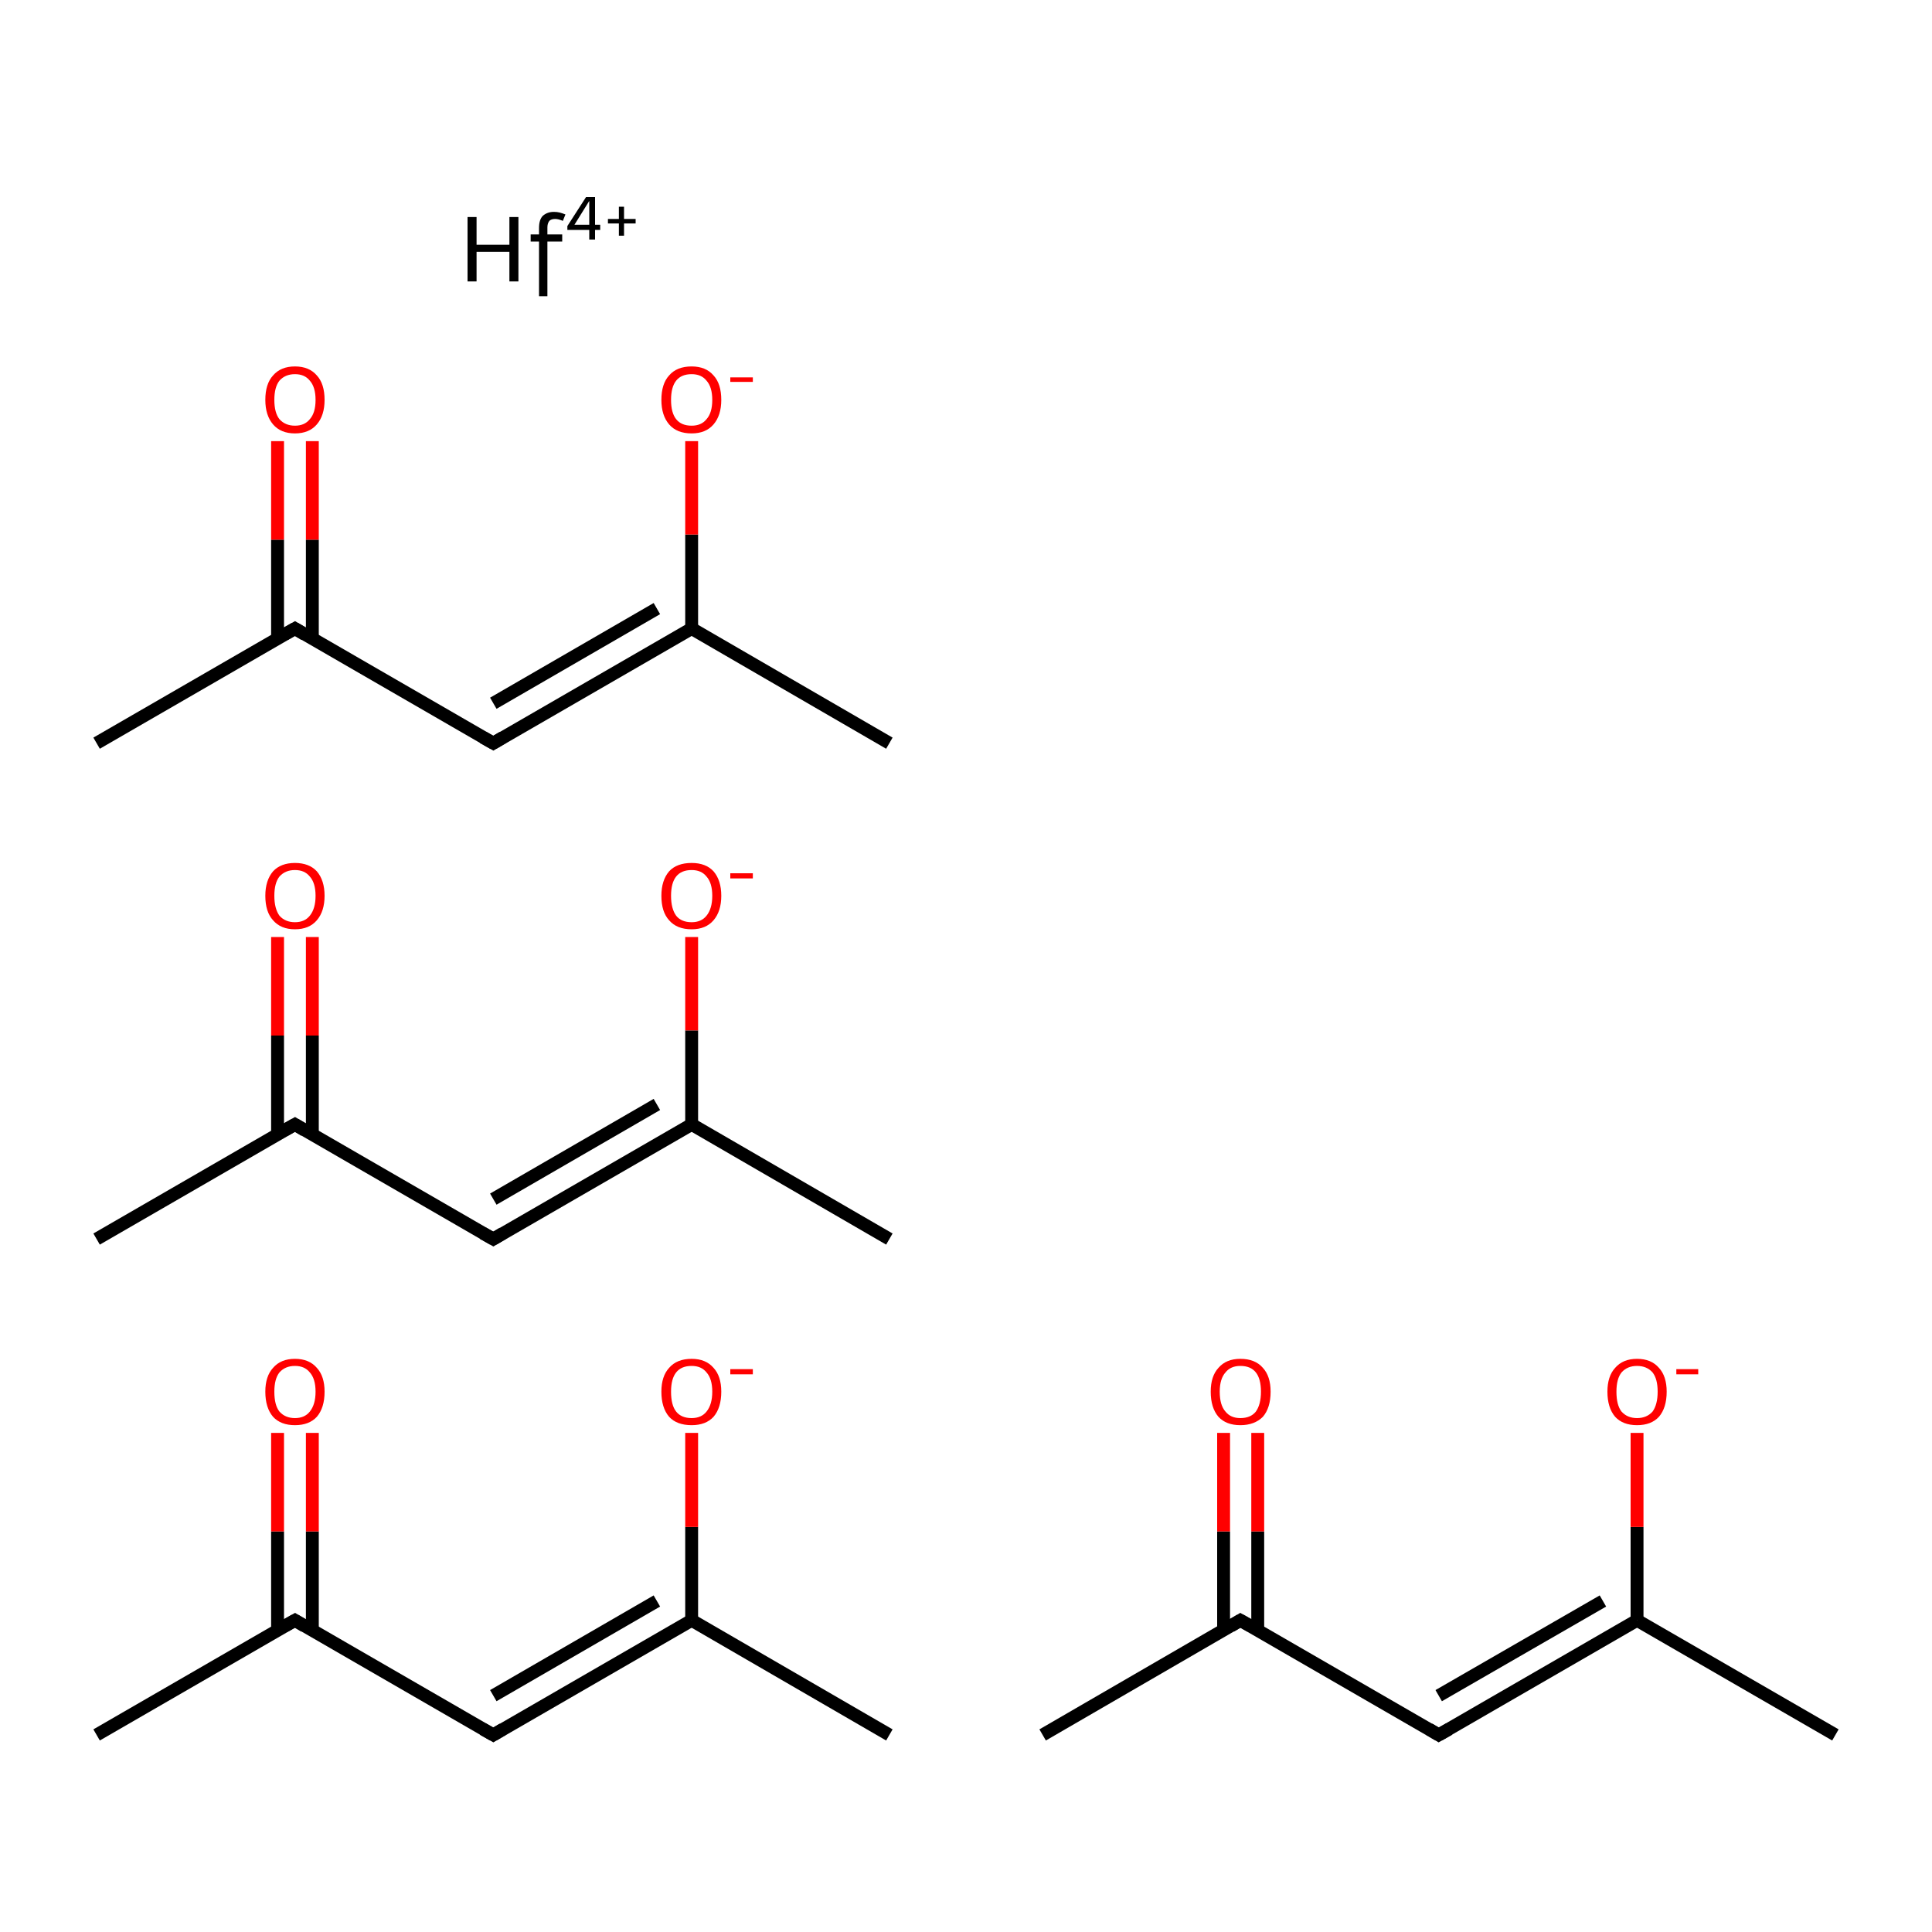 <?xml version='1.0' encoding='iso-8859-1'?>
<svg version='1.1' baseProfile='full'
              xmlns='http://www.w3.org/2000/svg'
                      xmlns:rdkit='http://www.rdkit.org/xml'
                      xmlns:xlink='http://www.w3.org/1999/xlink'
                  xml:space='preserve'
width='300px' height='300px' viewBox='0 0 300 300'>
<!-- END OF HEADER -->
<rect style='opacity:1.0;fill:#FFFFFF;stroke:none' width='300.0' height='300.0' x='0.0' y='0.0'> </rect>
<path class='bond-0 atom-0 atom-1' d='M 138.1,269.4 L 107.4,251.6' style='fill:none;fill-rule:evenodd;stroke:#000000;stroke-width:2.0px;stroke-linecap:butt;stroke-linejoin:miter;stroke-opacity:1' />
<path class='bond-1 atom-1 atom-2' d='M 107.4,251.6 L 76.6,269.4' style='fill:none;fill-rule:evenodd;stroke:#000000;stroke-width:2.0px;stroke-linecap:butt;stroke-linejoin:miter;stroke-opacity:1' />
<path class='bond-1 atom-1 atom-2' d='M 102.0,248.6 L 76.6,263.3' style='fill:none;fill-rule:evenodd;stroke:#000000;stroke-width:2.0px;stroke-linecap:butt;stroke-linejoin:miter;stroke-opacity:1' />
<path class='bond-2 atom-2 atom-3' d='M 76.6,269.4 L 45.8,251.6' style='fill:none;fill-rule:evenodd;stroke:#000000;stroke-width:2.0px;stroke-linecap:butt;stroke-linejoin:miter;stroke-opacity:1' />
<path class='bond-3 atom-3 atom-4' d='M 48.5,253.2 L 48.5,237.8' style='fill:none;fill-rule:evenodd;stroke:#000000;stroke-width:2.0px;stroke-linecap:butt;stroke-linejoin:miter;stroke-opacity:1' />
<path class='bond-3 atom-3 atom-4' d='M 48.5,237.8 L 48.5,222.5' style='fill:none;fill-rule:evenodd;stroke:#FF0000;stroke-width:2.0px;stroke-linecap:butt;stroke-linejoin:miter;stroke-opacity:1' />
<path class='bond-3 atom-3 atom-4' d='M 43.1,253.2 L 43.1,237.8' style='fill:none;fill-rule:evenodd;stroke:#000000;stroke-width:2.0px;stroke-linecap:butt;stroke-linejoin:miter;stroke-opacity:1' />
<path class='bond-3 atom-3 atom-4' d='M 43.1,237.8 L 43.1,222.5' style='fill:none;fill-rule:evenodd;stroke:#FF0000;stroke-width:2.0px;stroke-linecap:butt;stroke-linejoin:miter;stroke-opacity:1' />
<path class='bond-4 atom-3 atom-5' d='M 45.8,251.6 L 15.0,269.4' style='fill:none;fill-rule:evenodd;stroke:#000000;stroke-width:2.0px;stroke-linecap:butt;stroke-linejoin:miter;stroke-opacity:1' />
<path class='bond-5 atom-1 atom-6' d='M 107.4,251.6 L 107.4,237.1' style='fill:none;fill-rule:evenodd;stroke:#000000;stroke-width:2.0px;stroke-linecap:butt;stroke-linejoin:miter;stroke-opacity:1' />
<path class='bond-5 atom-1 atom-6' d='M 107.4,237.1 L 107.4,222.5' style='fill:none;fill-rule:evenodd;stroke:#FF0000;stroke-width:2.0px;stroke-linecap:butt;stroke-linejoin:miter;stroke-opacity:1' />
<path class='bond-6 atom-7 atom-8' d='M 138.1,192.4 L 107.4,174.6' style='fill:none;fill-rule:evenodd;stroke:#000000;stroke-width:2.0px;stroke-linecap:butt;stroke-linejoin:miter;stroke-opacity:1' />
<path class='bond-7 atom-8 atom-9' d='M 107.4,174.6 L 76.6,192.4' style='fill:none;fill-rule:evenodd;stroke:#000000;stroke-width:2.0px;stroke-linecap:butt;stroke-linejoin:miter;stroke-opacity:1' />
<path class='bond-7 atom-8 atom-9' d='M 102.0,171.5 L 76.6,186.2' style='fill:none;fill-rule:evenodd;stroke:#000000;stroke-width:2.0px;stroke-linecap:butt;stroke-linejoin:miter;stroke-opacity:1' />
<path class='bond-8 atom-9 atom-10' d='M 76.6,192.4 L 45.8,174.6' style='fill:none;fill-rule:evenodd;stroke:#000000;stroke-width:2.0px;stroke-linecap:butt;stroke-linejoin:miter;stroke-opacity:1' />
<path class='bond-9 atom-10 atom-11' d='M 48.5,176.2 L 48.5,160.8' style='fill:none;fill-rule:evenodd;stroke:#000000;stroke-width:2.0px;stroke-linecap:butt;stroke-linejoin:miter;stroke-opacity:1' />
<path class='bond-9 atom-10 atom-11' d='M 48.5,160.8 L 48.5,145.5' style='fill:none;fill-rule:evenodd;stroke:#FF0000;stroke-width:2.0px;stroke-linecap:butt;stroke-linejoin:miter;stroke-opacity:1' />
<path class='bond-9 atom-10 atom-11' d='M 43.1,176.2 L 43.1,160.8' style='fill:none;fill-rule:evenodd;stroke:#000000;stroke-width:2.0px;stroke-linecap:butt;stroke-linejoin:miter;stroke-opacity:1' />
<path class='bond-9 atom-10 atom-11' d='M 43.1,160.8 L 43.1,145.5' style='fill:none;fill-rule:evenodd;stroke:#FF0000;stroke-width:2.0px;stroke-linecap:butt;stroke-linejoin:miter;stroke-opacity:1' />
<path class='bond-10 atom-10 atom-12' d='M 45.8,174.6 L 15.0,192.4' style='fill:none;fill-rule:evenodd;stroke:#000000;stroke-width:2.0px;stroke-linecap:butt;stroke-linejoin:miter;stroke-opacity:1' />
<path class='bond-11 atom-8 atom-13' d='M 107.4,174.6 L 107.4,160.0' style='fill:none;fill-rule:evenodd;stroke:#000000;stroke-width:2.0px;stroke-linecap:butt;stroke-linejoin:miter;stroke-opacity:1' />
<path class='bond-11 atom-8 atom-13' d='M 107.4,160.0 L 107.4,145.5' style='fill:none;fill-rule:evenodd;stroke:#FF0000;stroke-width:2.0px;stroke-linecap:butt;stroke-linejoin:miter;stroke-opacity:1' />
<path class='bond-12 atom-14 atom-15' d='M 285.0,269.4 L 254.2,251.6' style='fill:none;fill-rule:evenodd;stroke:#000000;stroke-width:2.0px;stroke-linecap:butt;stroke-linejoin:miter;stroke-opacity:1' />
<path class='bond-13 atom-15 atom-16' d='M 254.2,251.6 L 223.4,269.4' style='fill:none;fill-rule:evenodd;stroke:#000000;stroke-width:2.0px;stroke-linecap:butt;stroke-linejoin:miter;stroke-opacity:1' />
<path class='bond-13 atom-15 atom-16' d='M 248.9,248.6 L 223.4,263.3' style='fill:none;fill-rule:evenodd;stroke:#000000;stroke-width:2.0px;stroke-linecap:butt;stroke-linejoin:miter;stroke-opacity:1' />
<path class='bond-14 atom-16 atom-17' d='M 223.4,269.4 L 192.6,251.6' style='fill:none;fill-rule:evenodd;stroke:#000000;stroke-width:2.0px;stroke-linecap:butt;stroke-linejoin:miter;stroke-opacity:1' />
<path class='bond-15 atom-17 atom-18' d='M 195.3,253.2 L 195.3,237.8' style='fill:none;fill-rule:evenodd;stroke:#000000;stroke-width:2.0px;stroke-linecap:butt;stroke-linejoin:miter;stroke-opacity:1' />
<path class='bond-15 atom-17 atom-18' d='M 195.3,237.8 L 195.3,222.5' style='fill:none;fill-rule:evenodd;stroke:#FF0000;stroke-width:2.0px;stroke-linecap:butt;stroke-linejoin:miter;stroke-opacity:1' />
<path class='bond-15 atom-17 atom-18' d='M 190.0,253.2 L 190.0,237.8' style='fill:none;fill-rule:evenodd;stroke:#000000;stroke-width:2.0px;stroke-linecap:butt;stroke-linejoin:miter;stroke-opacity:1' />
<path class='bond-15 atom-17 atom-18' d='M 190.0,237.8 L 190.0,222.5' style='fill:none;fill-rule:evenodd;stroke:#FF0000;stroke-width:2.0px;stroke-linecap:butt;stroke-linejoin:miter;stroke-opacity:1' />
<path class='bond-16 atom-17 atom-19' d='M 192.6,251.6 L 161.9,269.4' style='fill:none;fill-rule:evenodd;stroke:#000000;stroke-width:2.0px;stroke-linecap:butt;stroke-linejoin:miter;stroke-opacity:1' />
<path class='bond-17 atom-15 atom-20' d='M 254.2,251.6 L 254.2,237.1' style='fill:none;fill-rule:evenodd;stroke:#000000;stroke-width:2.0px;stroke-linecap:butt;stroke-linejoin:miter;stroke-opacity:1' />
<path class='bond-17 atom-15 atom-20' d='M 254.2,237.1 L 254.2,222.5' style='fill:none;fill-rule:evenodd;stroke:#FF0000;stroke-width:2.0px;stroke-linecap:butt;stroke-linejoin:miter;stroke-opacity:1' />
<path class='bond-18 atom-21 atom-22' d='M 138.1,115.4 L 107.4,97.6' style='fill:none;fill-rule:evenodd;stroke:#000000;stroke-width:2.0px;stroke-linecap:butt;stroke-linejoin:miter;stroke-opacity:1' />
<path class='bond-19 atom-22 atom-23' d='M 107.4,97.6 L 76.6,115.4' style='fill:none;fill-rule:evenodd;stroke:#000000;stroke-width:2.0px;stroke-linecap:butt;stroke-linejoin:miter;stroke-opacity:1' />
<path class='bond-19 atom-22 atom-23' d='M 102.0,94.5 L 76.6,109.2' style='fill:none;fill-rule:evenodd;stroke:#000000;stroke-width:2.0px;stroke-linecap:butt;stroke-linejoin:miter;stroke-opacity:1' />
<path class='bond-20 atom-23 atom-24' d='M 76.6,115.4 L 45.8,97.6' style='fill:none;fill-rule:evenodd;stroke:#000000;stroke-width:2.0px;stroke-linecap:butt;stroke-linejoin:miter;stroke-opacity:1' />
<path class='bond-21 atom-24 atom-25' d='M 48.5,99.1 L 48.5,83.8' style='fill:none;fill-rule:evenodd;stroke:#000000;stroke-width:2.0px;stroke-linecap:butt;stroke-linejoin:miter;stroke-opacity:1' />
<path class='bond-21 atom-24 atom-25' d='M 48.5,83.8 L 48.5,68.5' style='fill:none;fill-rule:evenodd;stroke:#FF0000;stroke-width:2.0px;stroke-linecap:butt;stroke-linejoin:miter;stroke-opacity:1' />
<path class='bond-21 atom-24 atom-25' d='M 43.1,99.1 L 43.1,83.8' style='fill:none;fill-rule:evenodd;stroke:#000000;stroke-width:2.0px;stroke-linecap:butt;stroke-linejoin:miter;stroke-opacity:1' />
<path class='bond-21 atom-24 atom-25' d='M 43.1,83.8 L 43.1,68.5' style='fill:none;fill-rule:evenodd;stroke:#FF0000;stroke-width:2.0px;stroke-linecap:butt;stroke-linejoin:miter;stroke-opacity:1' />
<path class='bond-22 atom-24 atom-26' d='M 45.8,97.6 L 15.0,115.4' style='fill:none;fill-rule:evenodd;stroke:#000000;stroke-width:2.0px;stroke-linecap:butt;stroke-linejoin:miter;stroke-opacity:1' />
<path class='bond-23 atom-22 atom-27' d='M 107.4,97.6 L 107.4,83.0' style='fill:none;fill-rule:evenodd;stroke:#000000;stroke-width:2.0px;stroke-linecap:butt;stroke-linejoin:miter;stroke-opacity:1' />
<path class='bond-23 atom-22 atom-27' d='M 107.4,83.0 L 107.4,68.5' style='fill:none;fill-rule:evenodd;stroke:#FF0000;stroke-width:2.0px;stroke-linecap:butt;stroke-linejoin:miter;stroke-opacity:1' />
<path d='M 78.1,268.5 L 76.6,269.4 L 75.0,268.5' style='fill:none;stroke:#000000;stroke-width:2.0px;stroke-linecap:butt;stroke-linejoin:miter;stroke-miterlimit:10;stroke-opacity:1;' />
<path d='M 47.3,252.5 L 45.8,251.6 L 44.2,252.5' style='fill:none;stroke:#000000;stroke-width:2.0px;stroke-linecap:butt;stroke-linejoin:miter;stroke-miterlimit:10;stroke-opacity:1;' />
<path d='M 78.1,191.5 L 76.6,192.4 L 75.0,191.5' style='fill:none;stroke:#000000;stroke-width:2.0px;stroke-linecap:butt;stroke-linejoin:miter;stroke-miterlimit:10;stroke-opacity:1;' />
<path d='M 47.3,175.5 L 45.8,174.6 L 44.2,175.5' style='fill:none;stroke:#000000;stroke-width:2.0px;stroke-linecap:butt;stroke-linejoin:miter;stroke-miterlimit:10;stroke-opacity:1;' />
<path d='M 225.0,268.5 L 223.4,269.4 L 221.9,268.5' style='fill:none;stroke:#000000;stroke-width:2.0px;stroke-linecap:butt;stroke-linejoin:miter;stroke-miterlimit:10;stroke-opacity:1;' />
<path d='M 194.2,252.5 L 192.6,251.6 L 191.1,252.5' style='fill:none;stroke:#000000;stroke-width:2.0px;stroke-linecap:butt;stroke-linejoin:miter;stroke-miterlimit:10;stroke-opacity:1;' />
<path d='M 78.1,114.5 L 76.6,115.4 L 75.0,114.5' style='fill:none;stroke:#000000;stroke-width:2.0px;stroke-linecap:butt;stroke-linejoin:miter;stroke-miterlimit:10;stroke-opacity:1;' />
<path d='M 47.3,98.5 L 45.8,97.6 L 44.2,98.5' style='fill:none;stroke:#000000;stroke-width:2.0px;stroke-linecap:butt;stroke-linejoin:miter;stroke-miterlimit:10;stroke-opacity:1;' />
<path class='atom-4' d='M 41.2 216.1
Q 41.2 213.7, 42.4 212.4
Q 43.6 211.0, 45.8 211.0
Q 48.0 211.0, 49.2 212.4
Q 50.4 213.7, 50.4 216.1
Q 50.4 218.6, 49.2 220.0
Q 48.0 221.3, 45.8 221.3
Q 43.6 221.3, 42.4 220.0
Q 41.2 218.6, 41.2 216.1
M 45.8 220.2
Q 47.3 220.2, 48.1 219.2
Q 49.0 218.1, 49.0 216.1
Q 49.0 214.1, 48.1 213.1
Q 47.3 212.1, 45.8 212.1
Q 44.3 212.1, 43.4 213.1
Q 42.6 214.1, 42.6 216.1
Q 42.6 218.2, 43.4 219.2
Q 44.3 220.2, 45.8 220.2
' fill='#FF0000'/>
<path class='atom-6' d='M 102.7 216.1
Q 102.7 213.7, 103.9 212.4
Q 105.1 211.0, 107.4 211.0
Q 109.6 211.0, 110.8 212.4
Q 112.0 213.7, 112.0 216.1
Q 112.0 218.6, 110.8 220.0
Q 109.6 221.3, 107.4 221.3
Q 105.1 221.3, 103.9 220.0
Q 102.7 218.6, 102.7 216.1
M 107.4 220.2
Q 108.9 220.2, 109.7 219.2
Q 110.6 218.1, 110.6 216.1
Q 110.6 214.1, 109.7 213.1
Q 108.9 212.1, 107.4 212.1
Q 105.8 212.1, 105.0 213.1
Q 104.2 214.1, 104.2 216.1
Q 104.2 218.2, 105.0 219.2
Q 105.8 220.2, 107.4 220.2
' fill='#FF0000'/>
<path class='atom-6' d='M 113.4 212.6
L 116.9 212.6
L 116.9 213.4
L 113.4 213.4
L 113.4 212.6
' fill='#FF0000'/>
<path class='atom-11' d='M 41.2 139.1
Q 41.2 136.7, 42.4 135.3
Q 43.6 134.0, 45.8 134.0
Q 48.0 134.0, 49.2 135.3
Q 50.4 136.7, 50.4 139.1
Q 50.4 141.5, 49.2 142.9
Q 48.0 144.3, 45.8 144.3
Q 43.6 144.3, 42.4 142.9
Q 41.2 141.6, 41.2 139.1
M 45.8 143.2
Q 47.3 143.2, 48.1 142.2
Q 49.0 141.1, 49.0 139.1
Q 49.0 137.1, 48.1 136.1
Q 47.3 135.1, 45.8 135.1
Q 44.3 135.1, 43.4 136.1
Q 42.6 137.1, 42.6 139.1
Q 42.6 141.1, 43.4 142.2
Q 44.3 143.2, 45.8 143.2
' fill='#FF0000'/>
<path class='atom-13' d='M 102.7 139.1
Q 102.7 136.7, 103.9 135.3
Q 105.1 134.0, 107.4 134.0
Q 109.6 134.0, 110.8 135.3
Q 112.0 136.7, 112.0 139.1
Q 112.0 141.5, 110.8 142.9
Q 109.6 144.3, 107.4 144.3
Q 105.1 144.3, 103.9 142.9
Q 102.7 141.6, 102.7 139.1
M 107.4 143.2
Q 108.9 143.2, 109.7 142.2
Q 110.6 141.1, 110.6 139.1
Q 110.6 137.1, 109.7 136.1
Q 108.9 135.1, 107.4 135.1
Q 105.8 135.1, 105.0 136.1
Q 104.2 137.1, 104.2 139.1
Q 104.2 141.1, 105.0 142.2
Q 105.8 143.2, 107.4 143.2
' fill='#FF0000'/>
<path class='atom-13' d='M 113.4 135.6
L 116.9 135.6
L 116.9 136.4
L 113.4 136.4
L 113.4 135.6
' fill='#FF0000'/>
<path class='atom-18' d='M 188.0 216.1
Q 188.0 213.7, 189.2 212.4
Q 190.4 211.0, 192.6 211.0
Q 194.9 211.0, 196.1 212.4
Q 197.3 213.7, 197.3 216.1
Q 197.3 218.6, 196.1 220.0
Q 194.8 221.3, 192.6 221.3
Q 190.4 221.3, 189.2 220.0
Q 188.0 218.6, 188.0 216.1
M 192.6 220.2
Q 194.2 220.2, 195.0 219.2
Q 195.8 218.1, 195.8 216.1
Q 195.8 214.1, 195.0 213.1
Q 194.2 212.1, 192.6 212.1
Q 191.1 212.1, 190.3 213.1
Q 189.4 214.1, 189.4 216.1
Q 189.4 218.2, 190.3 219.2
Q 191.1 220.2, 192.6 220.2
' fill='#FF0000'/>
<path class='atom-20' d='M 249.6 216.1
Q 249.6 213.7, 250.8 212.4
Q 252.0 211.0, 254.2 211.0
Q 256.4 211.0, 257.6 212.4
Q 258.8 213.7, 258.8 216.1
Q 258.8 218.6, 257.6 220.0
Q 256.4 221.3, 254.2 221.3
Q 252.0 221.3, 250.8 220.0
Q 249.6 218.6, 249.6 216.1
M 254.2 220.2
Q 255.7 220.2, 256.6 219.2
Q 257.4 218.1, 257.4 216.1
Q 257.4 214.1, 256.6 213.1
Q 255.7 212.1, 254.2 212.1
Q 252.7 212.1, 251.8 213.1
Q 251.0 214.1, 251.0 216.1
Q 251.0 218.2, 251.8 219.2
Q 252.7 220.2, 254.2 220.2
' fill='#FF0000'/>
<path class='atom-20' d='M 260.3 212.6
L 263.7 212.6
L 263.7 213.4
L 260.3 213.4
L 260.3 212.6
' fill='#FF0000'/>
<path class='atom-25' d='M 41.2 62.1
Q 41.2 59.6, 42.4 58.3
Q 43.6 56.9, 45.8 56.9
Q 48.0 56.9, 49.2 58.3
Q 50.4 59.6, 50.4 62.1
Q 50.4 64.5, 49.2 65.9
Q 48.0 67.3, 45.8 67.3
Q 43.6 67.3, 42.4 65.9
Q 41.2 64.5, 41.2 62.1
M 45.8 66.1
Q 47.3 66.1, 48.1 65.1
Q 49.0 64.1, 49.0 62.1
Q 49.0 60.1, 48.1 59.1
Q 47.3 58.1, 45.8 58.1
Q 44.3 58.1, 43.4 59.1
Q 42.6 60.1, 42.6 62.1
Q 42.6 64.1, 43.4 65.1
Q 44.3 66.1, 45.8 66.1
' fill='#FF0000'/>
<path class='atom-27' d='M 102.7 62.1
Q 102.7 59.6, 103.9 58.3
Q 105.1 56.9, 107.4 56.9
Q 109.6 56.9, 110.8 58.3
Q 112.0 59.6, 112.0 62.1
Q 112.0 64.5, 110.8 65.9
Q 109.6 67.3, 107.4 67.3
Q 105.1 67.3, 103.9 65.9
Q 102.7 64.5, 102.7 62.1
M 107.4 66.1
Q 108.9 66.1, 109.7 65.1
Q 110.6 64.1, 110.6 62.1
Q 110.6 60.1, 109.7 59.1
Q 108.9 58.1, 107.4 58.1
Q 105.8 58.1, 105.0 59.1
Q 104.2 60.1, 104.2 62.1
Q 104.2 64.1, 105.0 65.1
Q 105.8 66.1, 107.4 66.1
' fill='#FF0000'/>
<path class='atom-27' d='M 113.4 58.6
L 116.9 58.6
L 116.9 59.3
L 113.4 59.3
L 113.4 58.6
' fill='#FF0000'/>
<path class='atom-28' d='M 72.6 33.7
L 74.0 33.7
L 74.0 38.0
L 79.1 38.0
L 79.1 33.7
L 80.5 33.7
L 80.5 43.7
L 79.1 43.7
L 79.1 39.1
L 74.0 39.1
L 74.0 43.7
L 72.6 43.7
L 72.6 33.7
' fill='#000000'/>
<path class='atom-28' d='M 82.4 37.5
L 82.4 36.4
L 83.7 36.4
L 83.7 35.4
Q 83.7 34.1, 84.3 33.5
Q 85.0 32.9, 86.0 32.9
Q 86.5 32.9, 86.9 33.0
Q 87.3 33.1, 87.8 33.3
L 87.4 34.3
Q 86.7 34.0, 86.2 34.0
Q 85.6 34.0, 85.3 34.3
Q 85.0 34.7, 85.0 35.3
L 85.0 36.4
L 87.3 36.4
L 87.3 37.5
L 85.0 37.5
L 85.0 46.0
L 83.7 46.0
L 83.7 37.5
L 82.4 37.5
' fill='#000000'/>
<path class='atom-28' d='M 92.4 34.9
L 93.2 34.9
L 93.2 35.7
L 92.4 35.7
L 92.4 37.2
L 91.5 37.2
L 91.5 35.7
L 88.1 35.7
L 88.1 35.1
L 91.0 30.6
L 92.4 30.6
L 92.4 34.9
M 89.2 34.9
L 91.5 34.9
L 91.5 31.2
L 89.2 34.9
' fill='#000000'/>
<path class='atom-28' d='M 94.4 34.0
L 96.1 34.0
L 96.1 32.1
L 96.9 32.1
L 96.9 34.0
L 98.7 34.0
L 98.7 34.7
L 96.9 34.7
L 96.9 36.6
L 96.1 36.6
L 96.1 34.7
L 94.4 34.7
L 94.4 34.0
' fill='#000000'/>
</svg>
